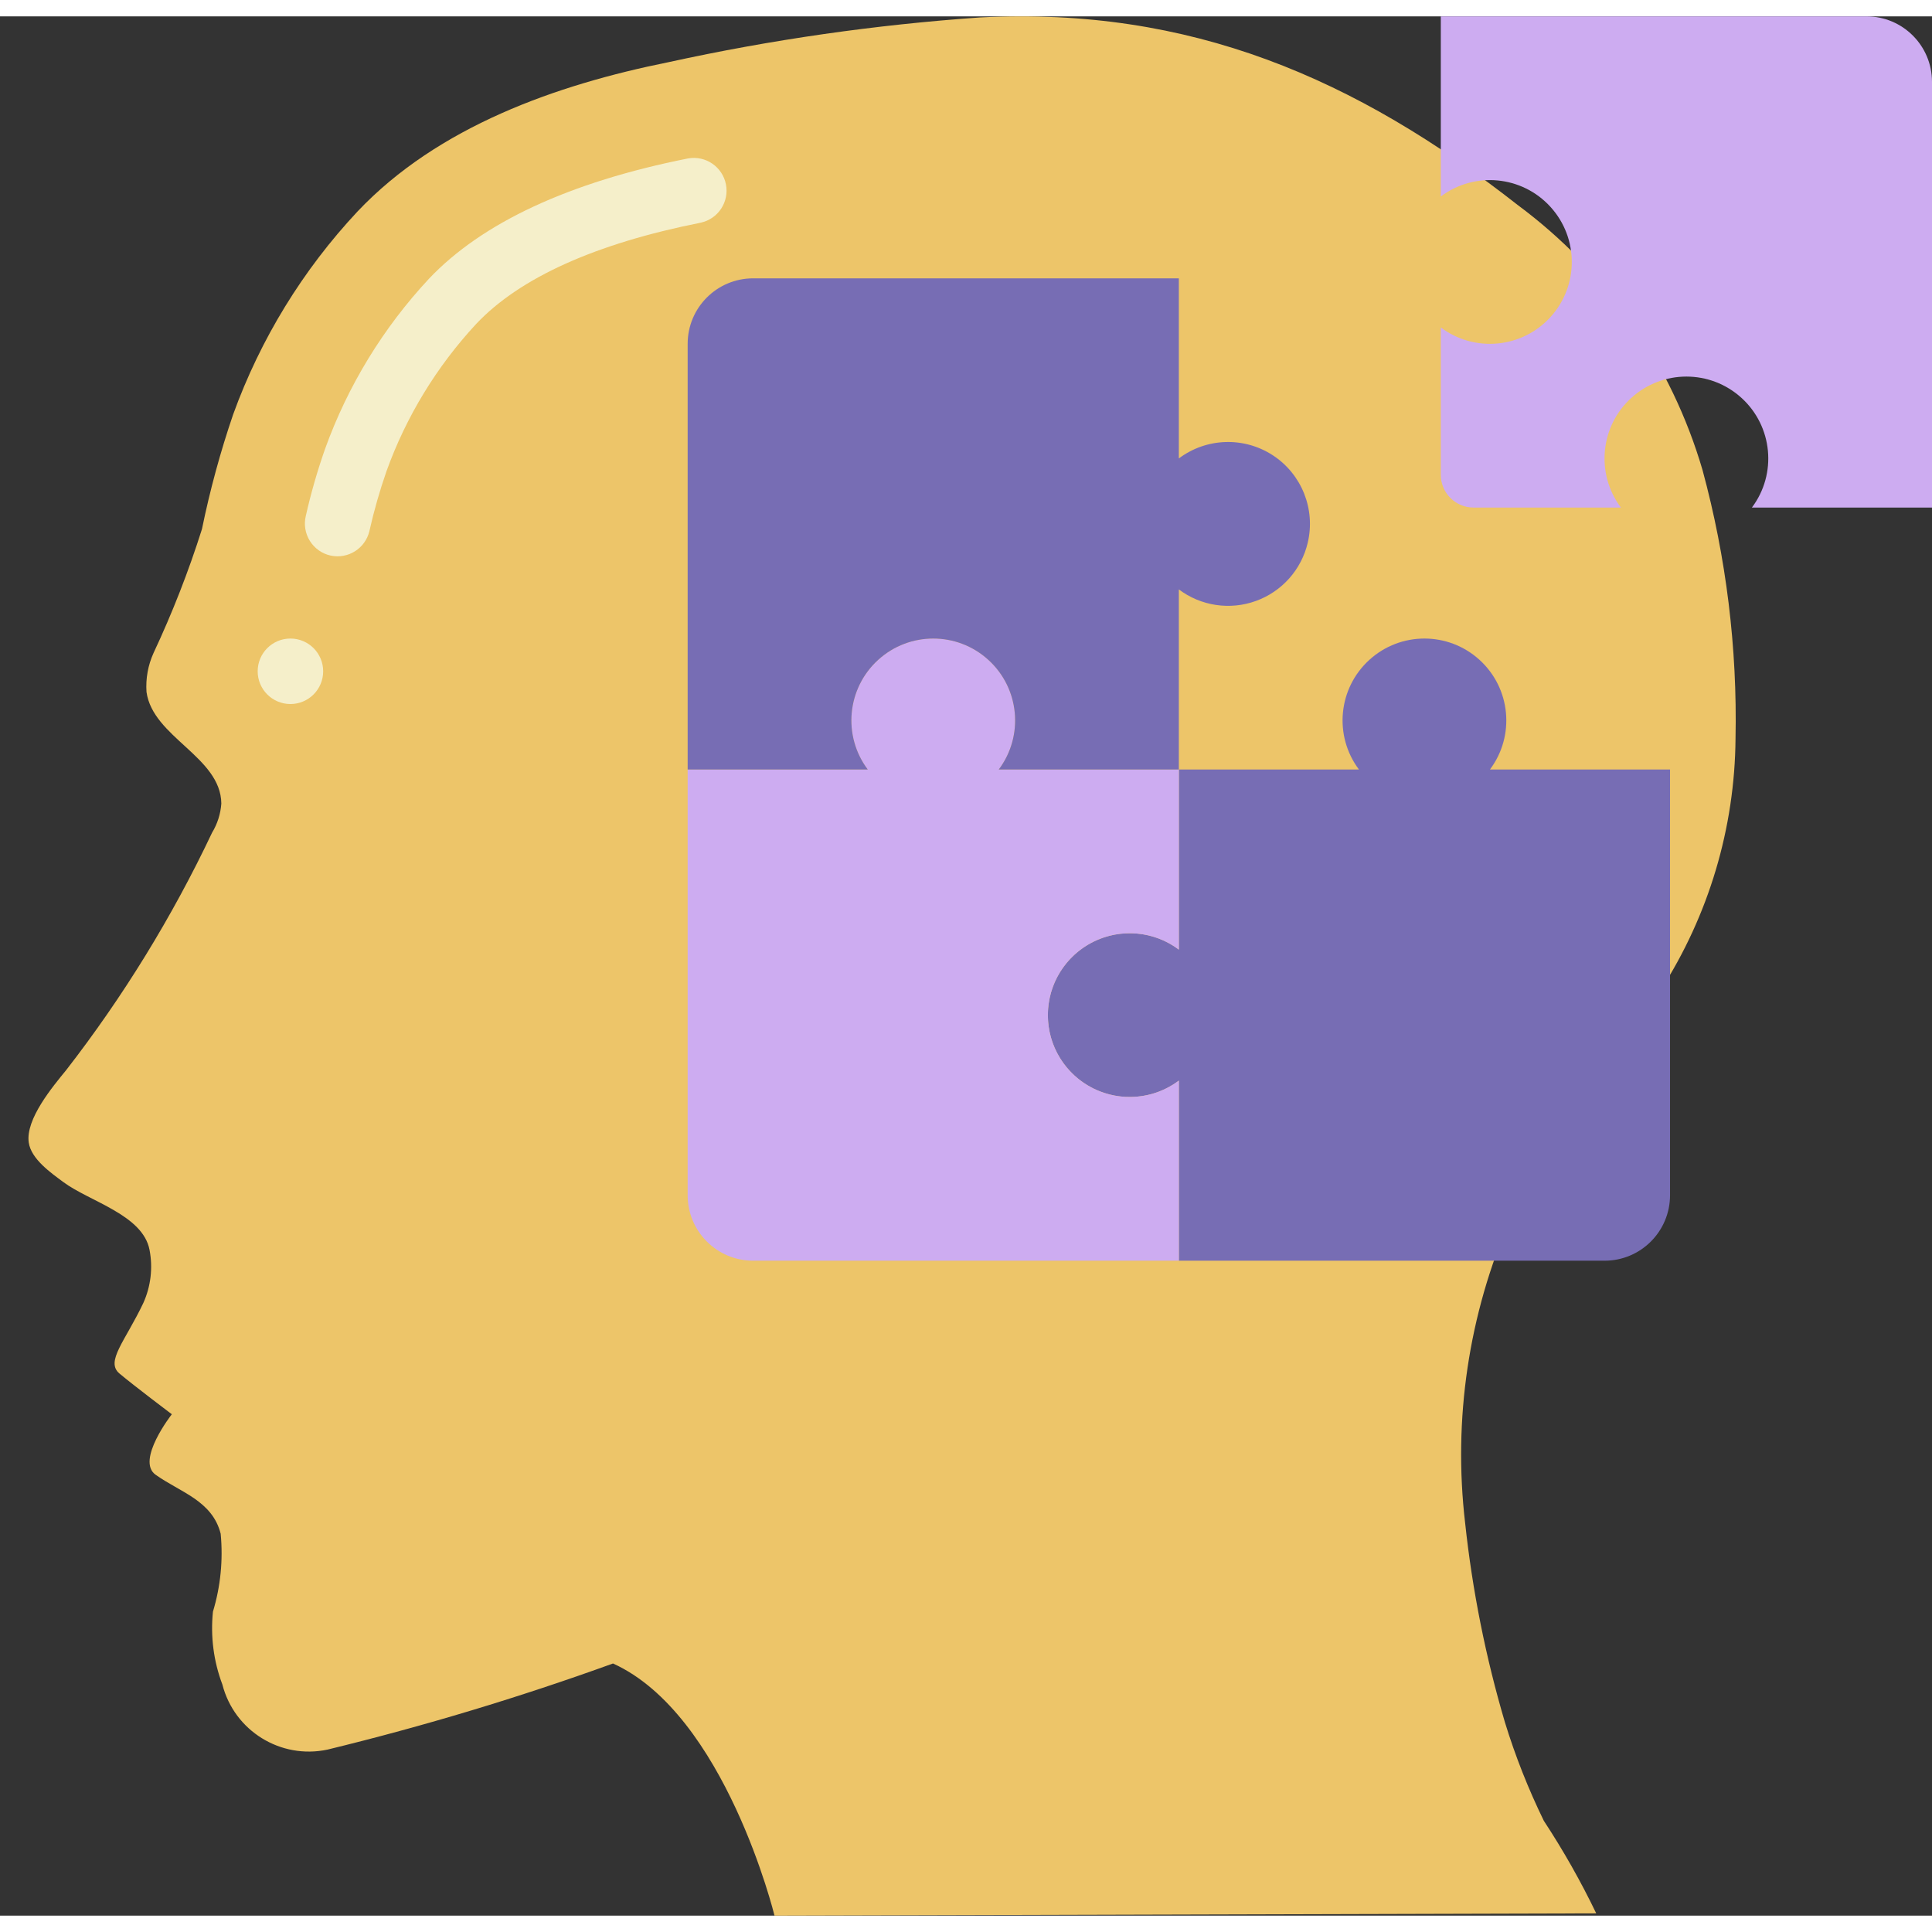 <?xml version="1.0"?>
<svg xmlns="http://www.w3.org/2000/svg" xmlns:xlink="http://www.w3.org/1999/xlink" xmlns:svgjs="http://svgjs.com/svgjs" version="1.1" width="512" height="512" x="0" y="0" viewBox="0 0 59 58" style="enable-background:new 0 0 512 512" xml:space="preserve" class=""><rect x="0" y="0" width="59" height="58" fill="#333333" stroke="none"/><g><!-- Generator: Sketch 51.3 (57544) - http://www.bohemiancoding.com/sketch --><title xmlns="http://www.w3.org/2000/svg">007 - Autism</title><desc xmlns="http://www.w3.org/2000/svg">Created with Sketch.</desc><defs xmlns="http://www.w3.org/2000/svg"/><g xmlns="http://www.w3.org/2000/svg" id="Page-1" stroke="none" stroke-width="1" fill="none" fill-rule="evenodd"><g id="007---Autism" fill-rule="nonzero"><path d="M18.72,50.3 C22.149,51.851 23.652,58 23.652,58 L48.746,57.931 C48.276,56.954 47.741,56.01 47.146,55.104 C46.673,54.135 46.276,53.131 45.959,52.1 C45.371,50.111 44.964,48.074 44.743,46.012 C44.371,42.844 44.849,39.634 46.127,36.712 C47.254,34.142 49.211,32.106 50.703,29.753 C52.182,27.456 52.979,24.785 53,22.053 C53.056,19.286 52.717,16.524 51.992,13.853 C51.044,10.617 49.066,7.778 46.358,5.768 C41.4,1.88 36.342,-0.294 29.938,0.032 C26.733,0.255 23.548,0.712 20.41,1.4 C16.992,2.088 13.373,3.366 10.92,5.956 C9.247,7.744 7.954,9.853 7.12,12.156 C6.729,13.301 6.411,14.47 6.168,15.656 C5.759,16.949 5.265,18.213 4.689,19.441 C4.52,19.814 4.446,20.223 4.474,20.632 C4.666,22.016 6.742,22.611 6.759,24.038 C6.737,24.353 6.64,24.659 6.476,24.929 C5.259,27.5 3.765,29.931 2.022,32.178 C1.61,32.683 0.774,33.678 0.878,34.392 C0.952,34.899 1.56,35.32 1.935,35.599 C2.735,36.193 4.364,36.599 4.567,37.671 C4.672,38.217 4.606,38.782 4.378,39.289 C3.825,40.456 3.212,41.078 3.647,41.444 C4.082,41.81 5.247,42.689 5.247,42.689 C5.247,42.689 4.14,44.103 4.753,44.537 C5.513,45.077 6.481,45.326 6.739,46.337 C6.816,47.138 6.736,47.947 6.503,48.717 C6.425,49.471 6.523,50.233 6.791,50.942 C7.155,52.358 8.57,53.234 10,52.93 C12.952,52.212 15.863,51.334 18.72,50.3" id="Shape" fill="#edc569" data-original="#f3d55b" style="" class=""/><path d="M10.1,16.467 C9.836,16.41 9.606,16.248 9.463,16.019 C9.32,15.79 9.275,15.512 9.34,15.25 C9.497,14.556 9.694,13.871 9.93,13.2 C10.625,11.274 11.704,9.51 13.1,8.012 C14.722,6.3 17.385,5.06 21.014,4.338 C21.55,4.243 22.064,4.595 22.169,5.13 C22.274,5.664 21.932,6.184 21.4,6.3 C18.186,6.939 15.881,7.978 14.548,9.386 C13.34,10.686 12.406,12.216 11.804,13.886 C11.595,14.487 11.42,15.1 11.28,15.721 C11.154,16.249 10.631,16.579 10.1,16.467 Z" id="Shape" fill="#f5efca" data-original="#f5efca" style="" class=""/><circle id="Oval" fill="#f5efca" cx="8.869" cy="20" r="1" data-original="#f5efca" style="" class=""/><path d="M51,23 L51,36 C51,37.105 50.105,38 49,38 L36,38 L36,32.5 C34.969,33.274 33.518,33.136 32.651,32.182 C31.783,31.228 31.783,29.772 32.651,28.818 C33.518,27.864 34.969,27.726 36,28.5 L36,23 L41.5,23 C40.726,21.969 40.864,20.518 41.818,19.651 C42.772,18.783 44.228,18.783 45.182,19.651 C46.136,20.518 46.274,21.969 45.5,23 L51,23 Z" id="Shape" fill="#776db4" data-original="#955ba5" style="" class=""/><path d="M32,30.5 C32,31.447 32.535,32.313 33.382,32.736 C34.229,33.16 35.242,33.068 36,32.5 L36,38 L23,38 C21.895,38 21,37.105 21,36 L21,23 L26.5,23 C25.726,21.969 25.864,20.518 26.818,19.651 C27.772,18.783 29.228,18.783 30.182,19.651 C31.136,20.518 31.274,21.969 30.5,23 L36,23 L36,28.5 C35.242,27.932 34.229,27.84 33.382,28.264 C32.535,28.687 32,29.553 32,30.5 Z" id="Shape" fill="#cdacf1" data-original="#b49aca" style="" class=""/><path d="M39.936,16.074 C39.743,16.896 39.148,17.565 38.354,17.852 C37.56,18.14 36.675,18.007 36,17.5 L36,23 L30.5,23 C31.274,21.969 31.136,20.518 30.182,19.651 C29.228,18.783 27.772,18.783 26.818,19.651 C25.864,20.518 25.726,21.969 26.5,23 L21,23 L21,10 C21,8.895 21.895,8 23,8 L36,8 L36,13.5 C36.842,12.867 37.99,12.829 38.872,13.405 C39.753,13.982 40.179,15.049 39.936,16.074 Z" id="Shape" fill="#776db4" data-original="#955ba5" style="" class=""/><path d="M59,2 L59,15 L53.5,15 C54.274,13.969 54.136,12.518 53.182,11.651 C52.228,10.783 50.772,10.783 49.818,11.651 C48.864,12.518 48.726,13.969 49.5,15 L45,15 C44.448,15 44,14.552 44,14 L44,9.5 C45.031,10.274 46.482,10.136 47.349,9.182 C48.217,8.228 48.217,6.772 47.349,5.818 C46.482,4.864 45.031,4.726 44,5.5 L44,0 L57,0 C58.105,0 59,0.895 59,2 Z" id="Shape" fill="#cdacf1" data-original="#b49aca" style="" class=""/></g></g></g></svg>
